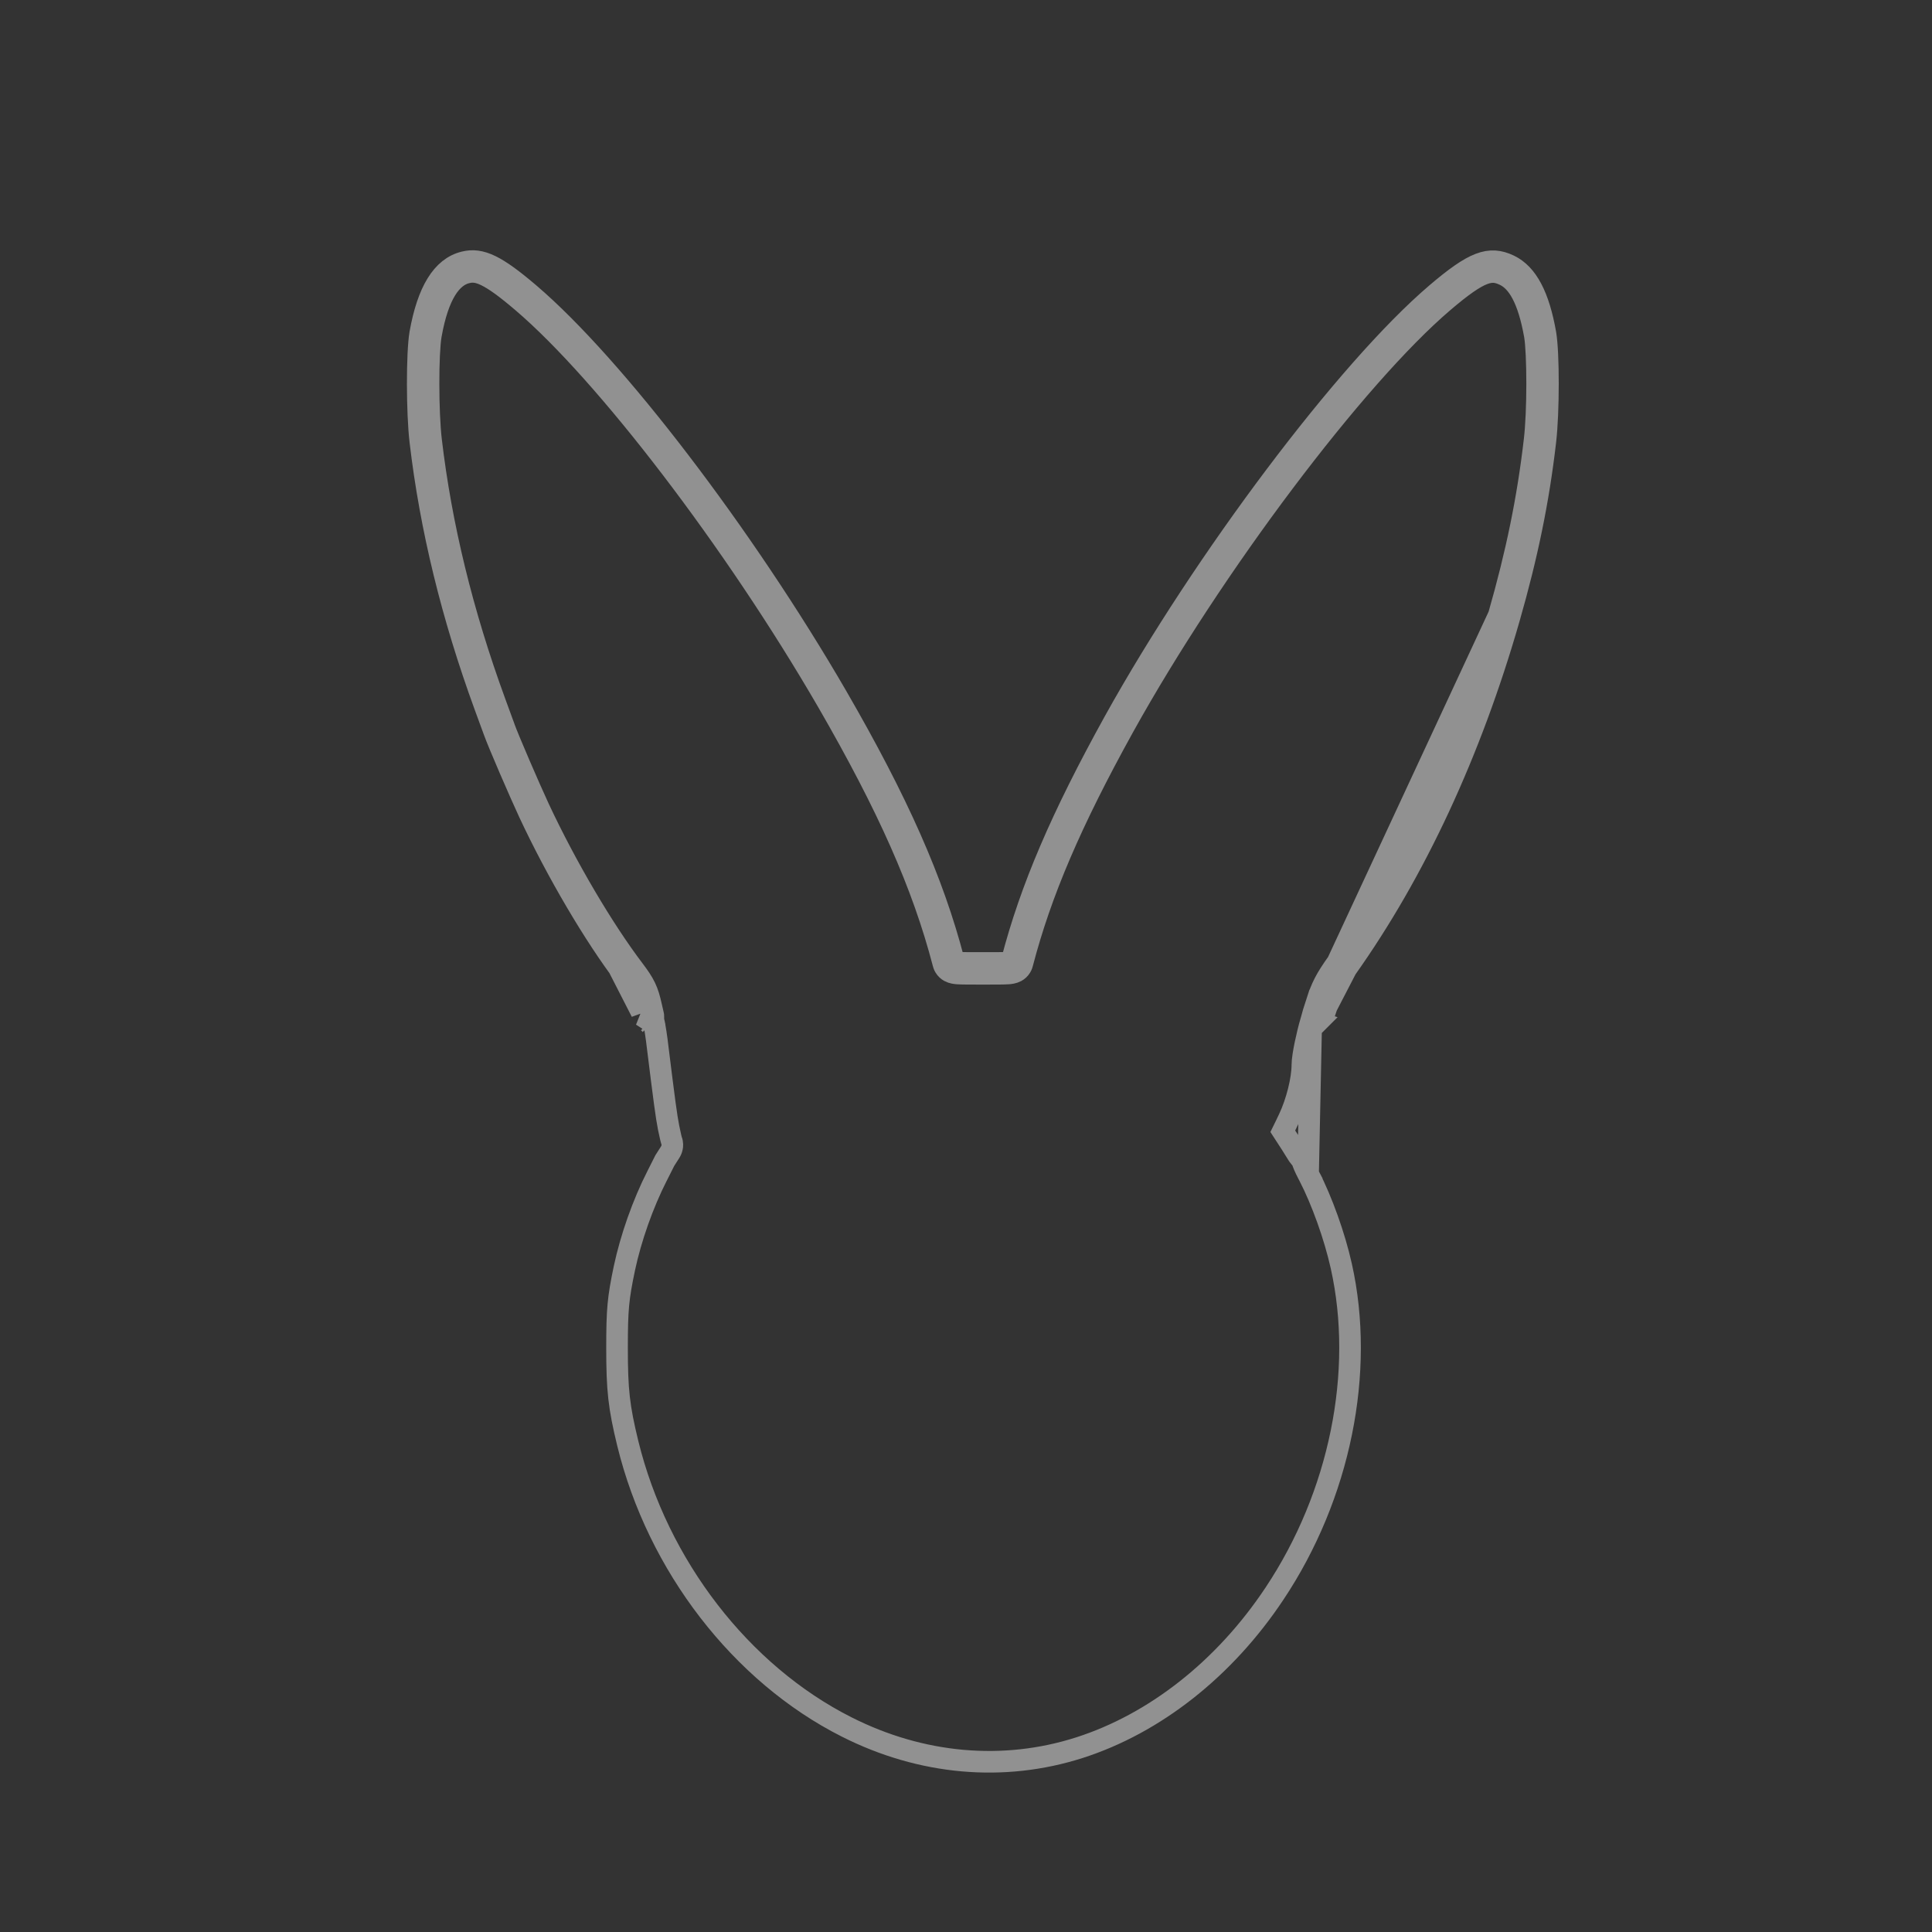 <svg width="37" height="37" viewBox="0 0 37 37" fill="none" xmlns="http://www.w3.org/2000/svg">
<rect x="0" y="0" width="37" height="37" fill="#333333" stroke="none"/>
<path d="M9.286 13.522C8.655 11.796 8.244 10.106 8.05 8.454C7.984 7.896 7.984 6.762 8.047 6.389C8.191 5.579 8.469 5.122 8.891 5.02C9.209 4.941 9.504 5.084 10.138 5.624C11.761 7.009 14.241 10.255 16.024 13.33C17.194 15.352 17.87 16.879 18.265 18.397C18.276 18.442 18.297 18.442 18.822 18.442C19.348 18.442 19.369 18.442 19.379 18.397C19.74 17.015 20.324 15.653 21.34 13.816C23.053 10.73 25.796 7.083 27.507 5.624C28.223 5.014 28.523 4.898 28.908 5.084C29.25 5.251 29.47 5.67 29.597 6.389C29.661 6.76 29.661 7.893 29.595 8.454C29.465 9.581 29.247 10.64 28.902 11.841C28.165 14.409 27.101 16.694 25.783 18.551M9.286 13.522C9.36 13.728 9.44 13.943 9.461 13.999C9.541 14.226 9.955 15.182 10.135 15.569C10.668 16.709 11.382 17.918 11.976 18.7C12.162 18.945 12.209 19.044 12.268 19.309L12.284 19.379L9.286 13.522ZM25.783 18.551C25.568 18.852 25.499 18.985 25.409 19.273M25.783 18.551L25.409 19.273M25.783 18.551L25.614 18.431M25.409 19.273L25.39 19.33C25.353 19.323 25.308 19.323 25.261 19.343C25.229 19.357 25.205 19.376 25.187 19.394C25.186 19.395 25.184 19.397 25.182 19.399C25.167 19.416 25.158 19.431 25.153 19.439C25.134 19.472 25.121 19.513 25.115 19.531L25.114 19.535L25.231 19.573L25.23 19.574L25.113 19.539L25.154 19.391L25.156 19.384L25.212 19.211L25.409 19.273ZM25.409 19.273L25.212 19.21C25.31 18.898 25.39 18.746 25.614 18.431M25.409 19.273L25.614 18.431M25.614 18.431C26.917 16.596 27.972 14.333 28.704 11.784M25.614 18.431L28.704 11.784M25.051 22.483C24.981 22.349 24.958 22.286 24.942 22.238C24.94 22.232 24.938 22.227 24.937 22.223L24.866 22.132L24.86 22.124L24.854 22.115L24.744 21.939L24.743 21.936L24.63 21.762L24.567 21.665L24.618 21.561L24.684 21.423C24.835 21.105 24.942 20.668 24.942 20.395C24.942 20.304 24.967 20.152 24.997 20.005C25.029 19.852 25.07 19.681 25.112 19.541L25.051 22.483ZM25.051 22.483L25.234 22.387M25.051 22.483L25.071 22.521C25.314 22.991 25.558 23.668 25.687 24.245C26.141 26.273 25.662 28.639 24.407 30.521C23.45 31.96 22.113 33.009 20.669 33.471C19.217 33.935 17.644 33.797 16.21 33.071C14.194 32.053 12.596 29.985 12.023 27.644C11.852 26.942 11.817 26.62 11.817 25.817C11.817 25.073 11.837 24.866 11.958 24.288C12.082 23.708 12.309 23.06 12.587 22.513L12.588 22.512L12.732 22.226L12.831 22.071C12.848 22.045 12.864 22.012 12.871 21.974C12.876 21.953 12.884 21.895 12.858 21.834C12.854 21.821 12.85 21.802 12.844 21.778C12.833 21.73 12.819 21.666 12.805 21.598C12.761 21.374 12.725 21.106 12.579 19.926L12.579 19.924C12.565 19.822 12.551 19.727 12.538 19.656C12.532 19.621 12.526 19.589 12.519 19.564C12.518 19.558 12.516 19.55 12.513 19.542L12.512 19.467L12.511 19.446L12.507 19.426L12.47 19.264C12.439 19.127 12.409 19.017 12.356 18.907C12.304 18.799 12.235 18.7 12.141 18.575C11.557 17.806 10.851 16.612 10.322 15.482C10.142 15.095 9.732 14.146 9.656 13.931L9.655 13.927C9.634 13.871 9.555 13.657 9.481 13.452C8.854 11.739 8.447 10.064 8.255 8.43C8.224 8.163 8.207 7.749 8.207 7.352C8.206 6.952 8.223 6.592 8.251 6.424C8.393 5.62 8.652 5.291 8.939 5.221L8.941 5.221C9.046 5.195 9.15 5.2 9.306 5.276C9.473 5.357 9.688 5.512 10.004 5.782C11.601 7.144 14.067 10.367 15.845 13.433C17.009 15.446 17.676 16.954 18.065 18.447C18.068 18.459 18.075 18.488 18.094 18.519C18.117 18.557 18.149 18.586 18.184 18.605C18.239 18.635 18.3 18.64 18.335 18.643C18.415 18.649 18.558 18.649 18.802 18.649H18.822H18.843C19.087 18.649 19.23 18.649 19.31 18.643C19.345 18.64 19.406 18.635 19.461 18.605C19.496 18.586 19.528 18.557 19.551 18.519C19.57 18.488 19.577 18.459 19.58 18.447C19.935 17.088 20.51 15.743 21.521 13.916C23.228 10.841 25.957 7.218 27.641 5.782C28 5.476 28.23 5.316 28.406 5.248C28.489 5.216 28.556 5.207 28.615 5.21C28.674 5.214 28.738 5.232 28.817 5.27C29.063 5.39 29.268 5.715 29.394 6.425C29.422 6.591 29.438 6.95 29.438 7.35C29.438 7.747 29.421 8.161 29.389 8.43C29.261 9.544 29.046 10.592 28.704 11.784M28.704 11.784L28.897 11.839M12.373 19.7L12.454 19.615L12.42 19.582L12.373 19.7ZM25.254 19.639L25.209 19.595L25.229 19.575L25.254 19.639Z" stroke="white" stroke-opacity="0.46" stroke-width="0.414"/>
</svg>

